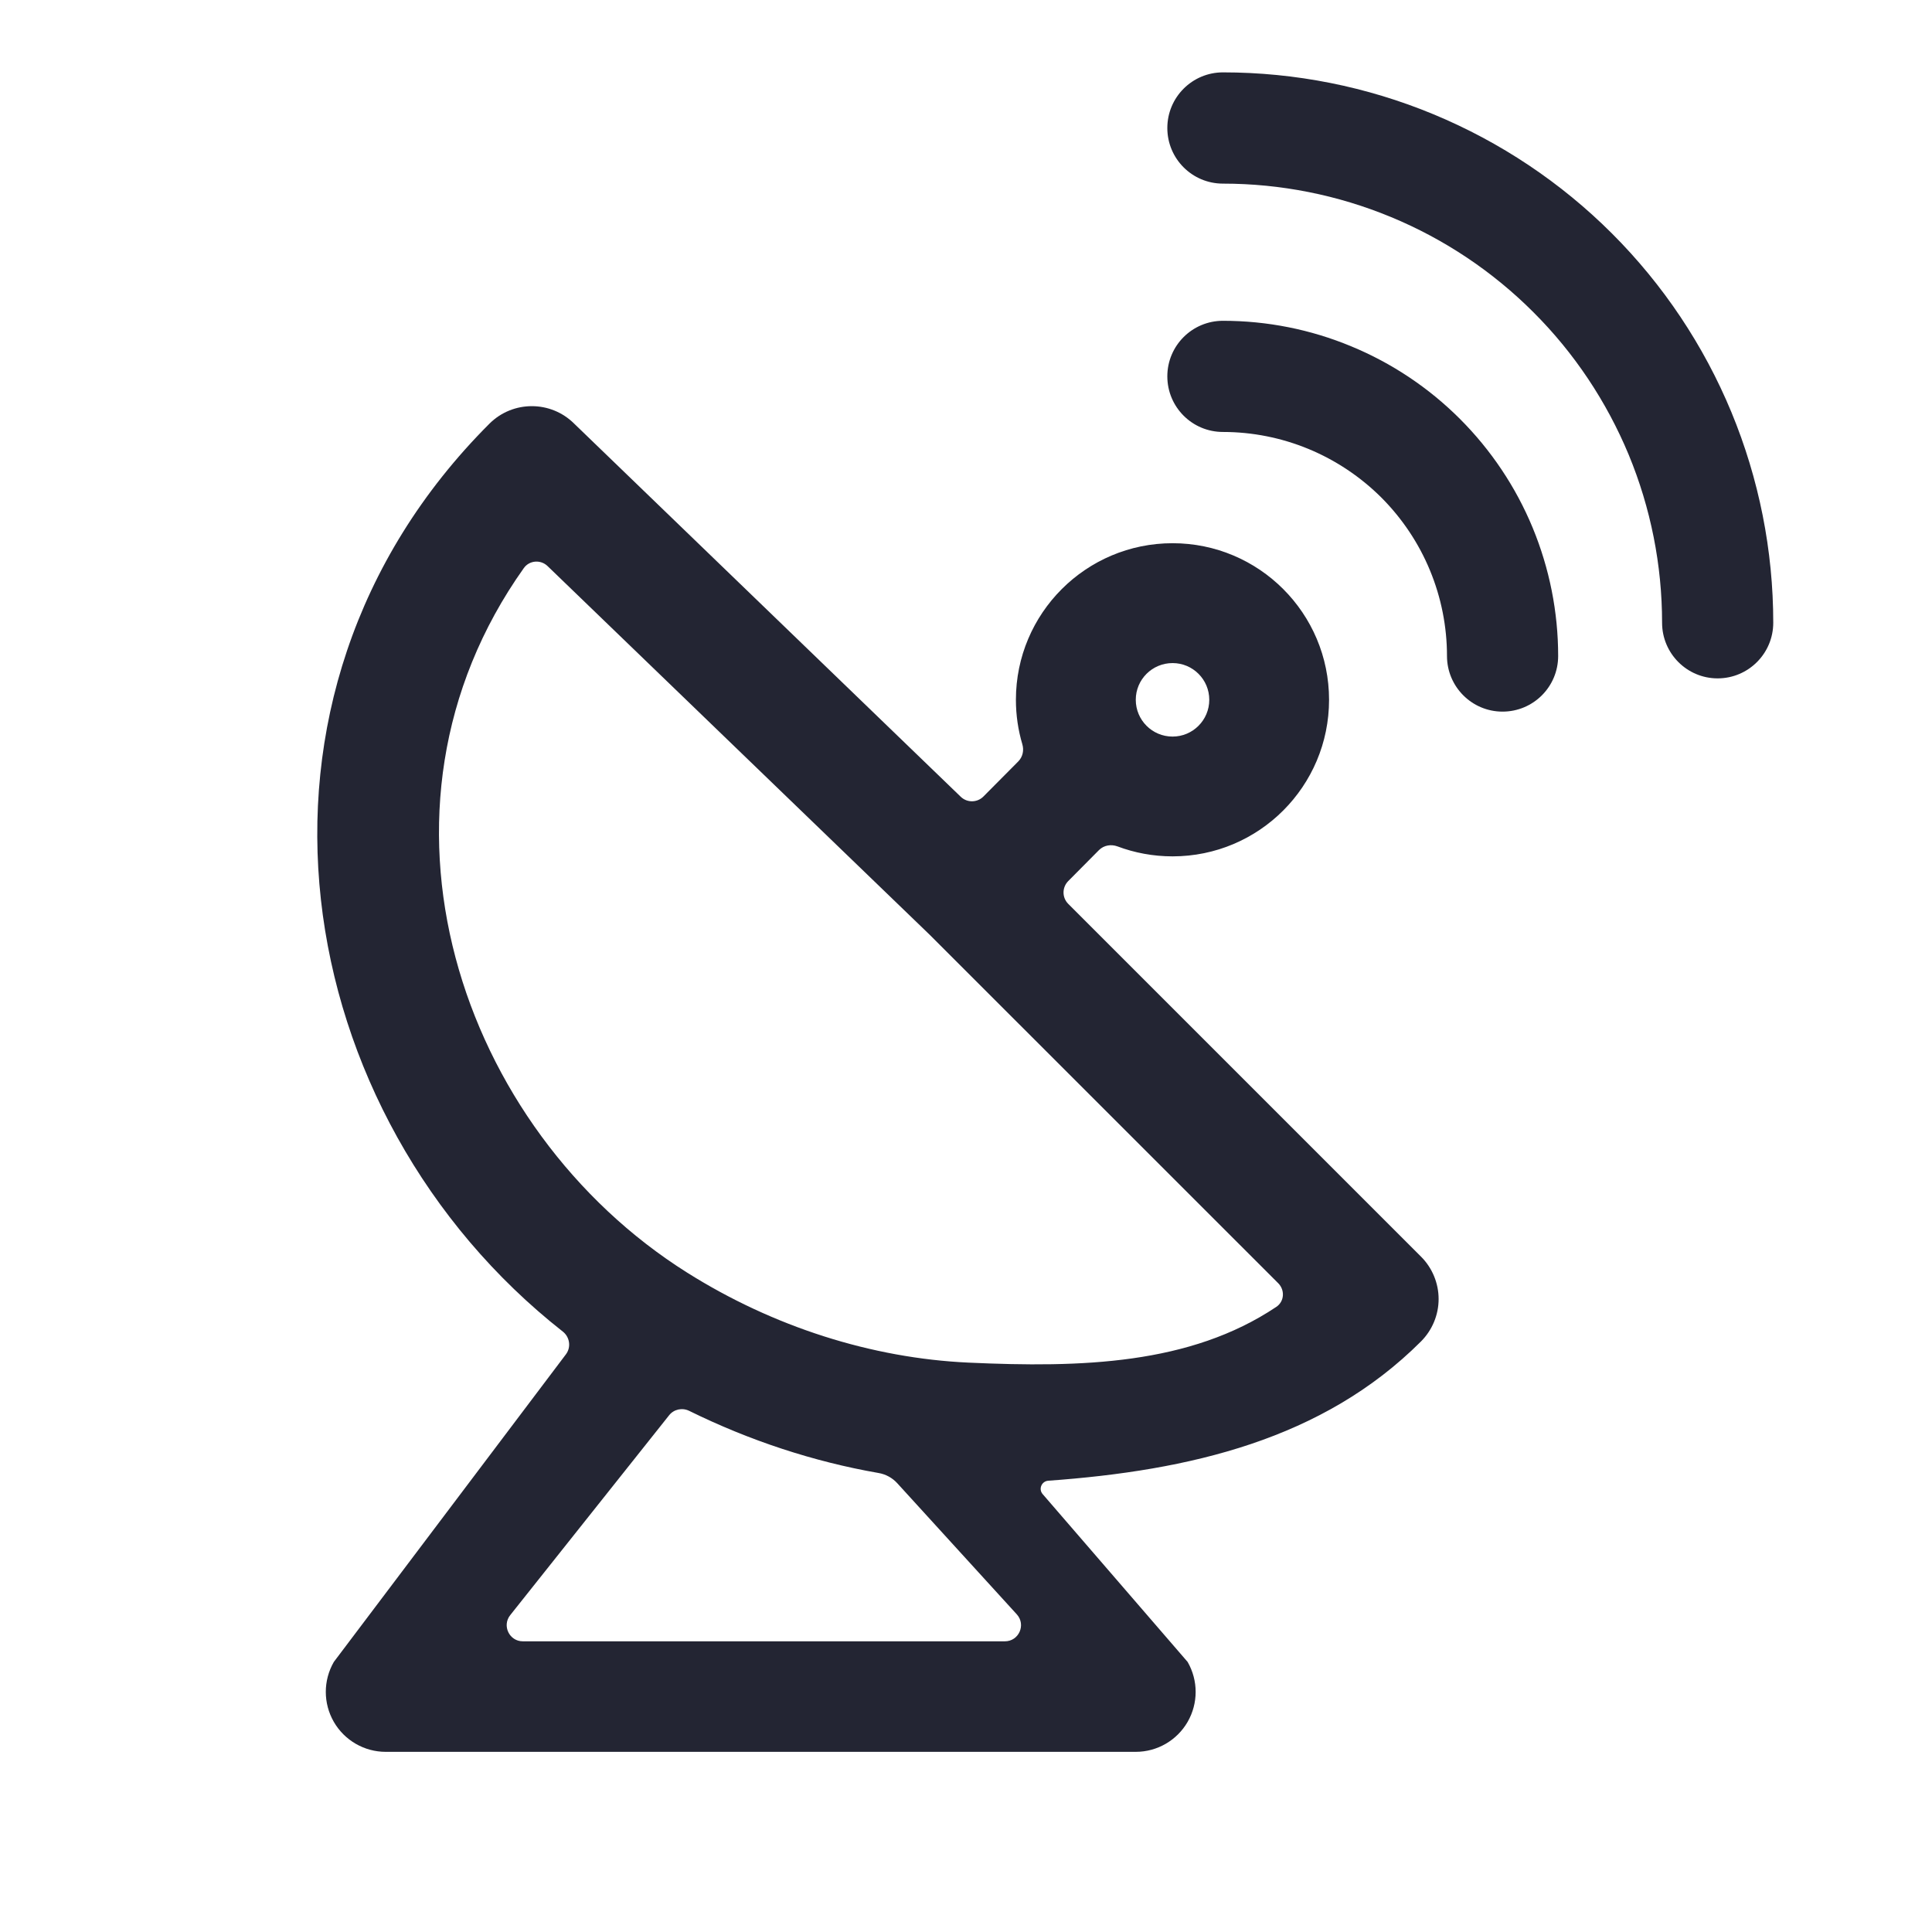 <svg width="24" height="24" viewBox="0 0 24 24" fill="none" xmlns="http://www.w3.org/2000/svg">
<path d="M14.501 1.59C14.501 1.209 14.81 0.899 15.192 0.899C16.09 0.899 16.979 1.076 17.808 1.42C18.637 1.764 19.391 2.267 20.026 2.902C20.661 3.537 21.164 4.29 21.508 5.12C21.851 5.949 22.028 6.838 22.028 7.736C22.028 8.117 21.719 8.427 21.337 8.427C20.956 8.427 20.647 8.117 20.647 7.736C20.647 7.02 20.506 6.31 20.232 5.648C19.957 4.987 19.556 4.385 19.049 3.879C18.543 3.372 17.941 2.97 17.279 2.696C16.618 2.422 15.908 2.281 15.192 2.281C14.81 2.281 14.501 1.972 14.501 1.59Z" fill="#232533"/>
<path fill-rule="evenodd" clip-rule="evenodd" d="M6.08 5.263C6.371 4.973 6.842 4.973 7.133 5.263L11.935 9.898C12.014 9.974 12.139 9.972 12.216 9.895L12.65 9.458C12.705 9.402 12.722 9.321 12.7 9.246C12.648 9.071 12.62 8.885 12.62 8.693C12.62 7.619 13.491 6.748 14.566 6.748C15.64 6.748 16.51 7.619 16.51 8.693C16.51 9.767 15.64 10.638 14.566 10.638C14.325 10.638 14.094 10.594 13.881 10.514C13.802 10.485 13.713 10.5 13.653 10.559L13.27 10.945C13.192 11.024 13.192 11.15 13.27 11.228L17.653 15.611C17.792 15.75 17.871 15.94 17.871 16.137C17.871 16.334 17.792 16.523 17.653 16.663C16.433 17.883 14.777 18.268 13.022 18.394C12.939 18.4 12.898 18.498 12.952 18.56L14.753 20.645C14.886 20.876 14.886 21.159 14.753 21.39C14.62 21.62 14.375 21.762 14.109 21.762H4.791C4.526 21.762 4.28 21.62 4.147 21.39C4.014 21.159 4.014 20.876 4.147 20.645L7.03 16.824C7.097 16.735 7.078 16.609 6.991 16.541C3.59 13.869 2.683 8.66 6.08 5.263ZM8.561 17.526C8.475 17.484 8.371 17.506 8.312 17.581L6.338 20.064C6.234 20.195 6.327 20.389 6.495 20.389H12.483C12.657 20.389 12.748 20.183 12.631 20.054L11.146 18.425C11.085 18.358 11.003 18.313 10.913 18.298C10.105 18.157 9.31 17.895 8.561 17.526ZM11.55 11.613L6.802 7.032C6.716 6.949 6.576 6.96 6.507 7.057C4.366 10.07 5.71 14.031 8.536 15.809C9.605 16.482 10.828 16.872 12.032 16.927C13.433 16.991 14.781 16.953 15.854 16.235C15.955 16.168 15.964 16.027 15.879 15.941L11.55 11.613ZM14.566 8.237C14.313 8.237 14.109 8.441 14.109 8.693C14.109 8.945 14.313 9.15 14.566 9.15C14.818 9.15 15.022 8.945 15.022 8.693C15.022 8.441 14.818 8.237 14.566 8.237Z" fill="#232533"/>
<path d="M15.192 3.985C14.81 3.985 14.501 4.294 14.501 4.675C14.501 5.057 14.81 5.366 15.192 5.366C15.557 5.366 15.919 5.438 16.257 5.578C16.594 5.718 16.901 5.923 17.16 6.181C17.418 6.44 17.623 6.746 17.763 7.084C17.903 7.422 17.975 7.784 17.975 8.149C17.975 8.53 18.284 8.84 18.665 8.84C19.047 8.84 19.356 8.531 19.356 8.149C19.356 7.602 19.248 7.061 19.039 6.555C18.83 6.05 18.523 5.591 18.136 5.204C17.75 4.818 17.291 4.511 16.785 4.302C16.28 4.092 15.739 3.985 15.192 3.985Z" fill="#232533"/>
</svg>
